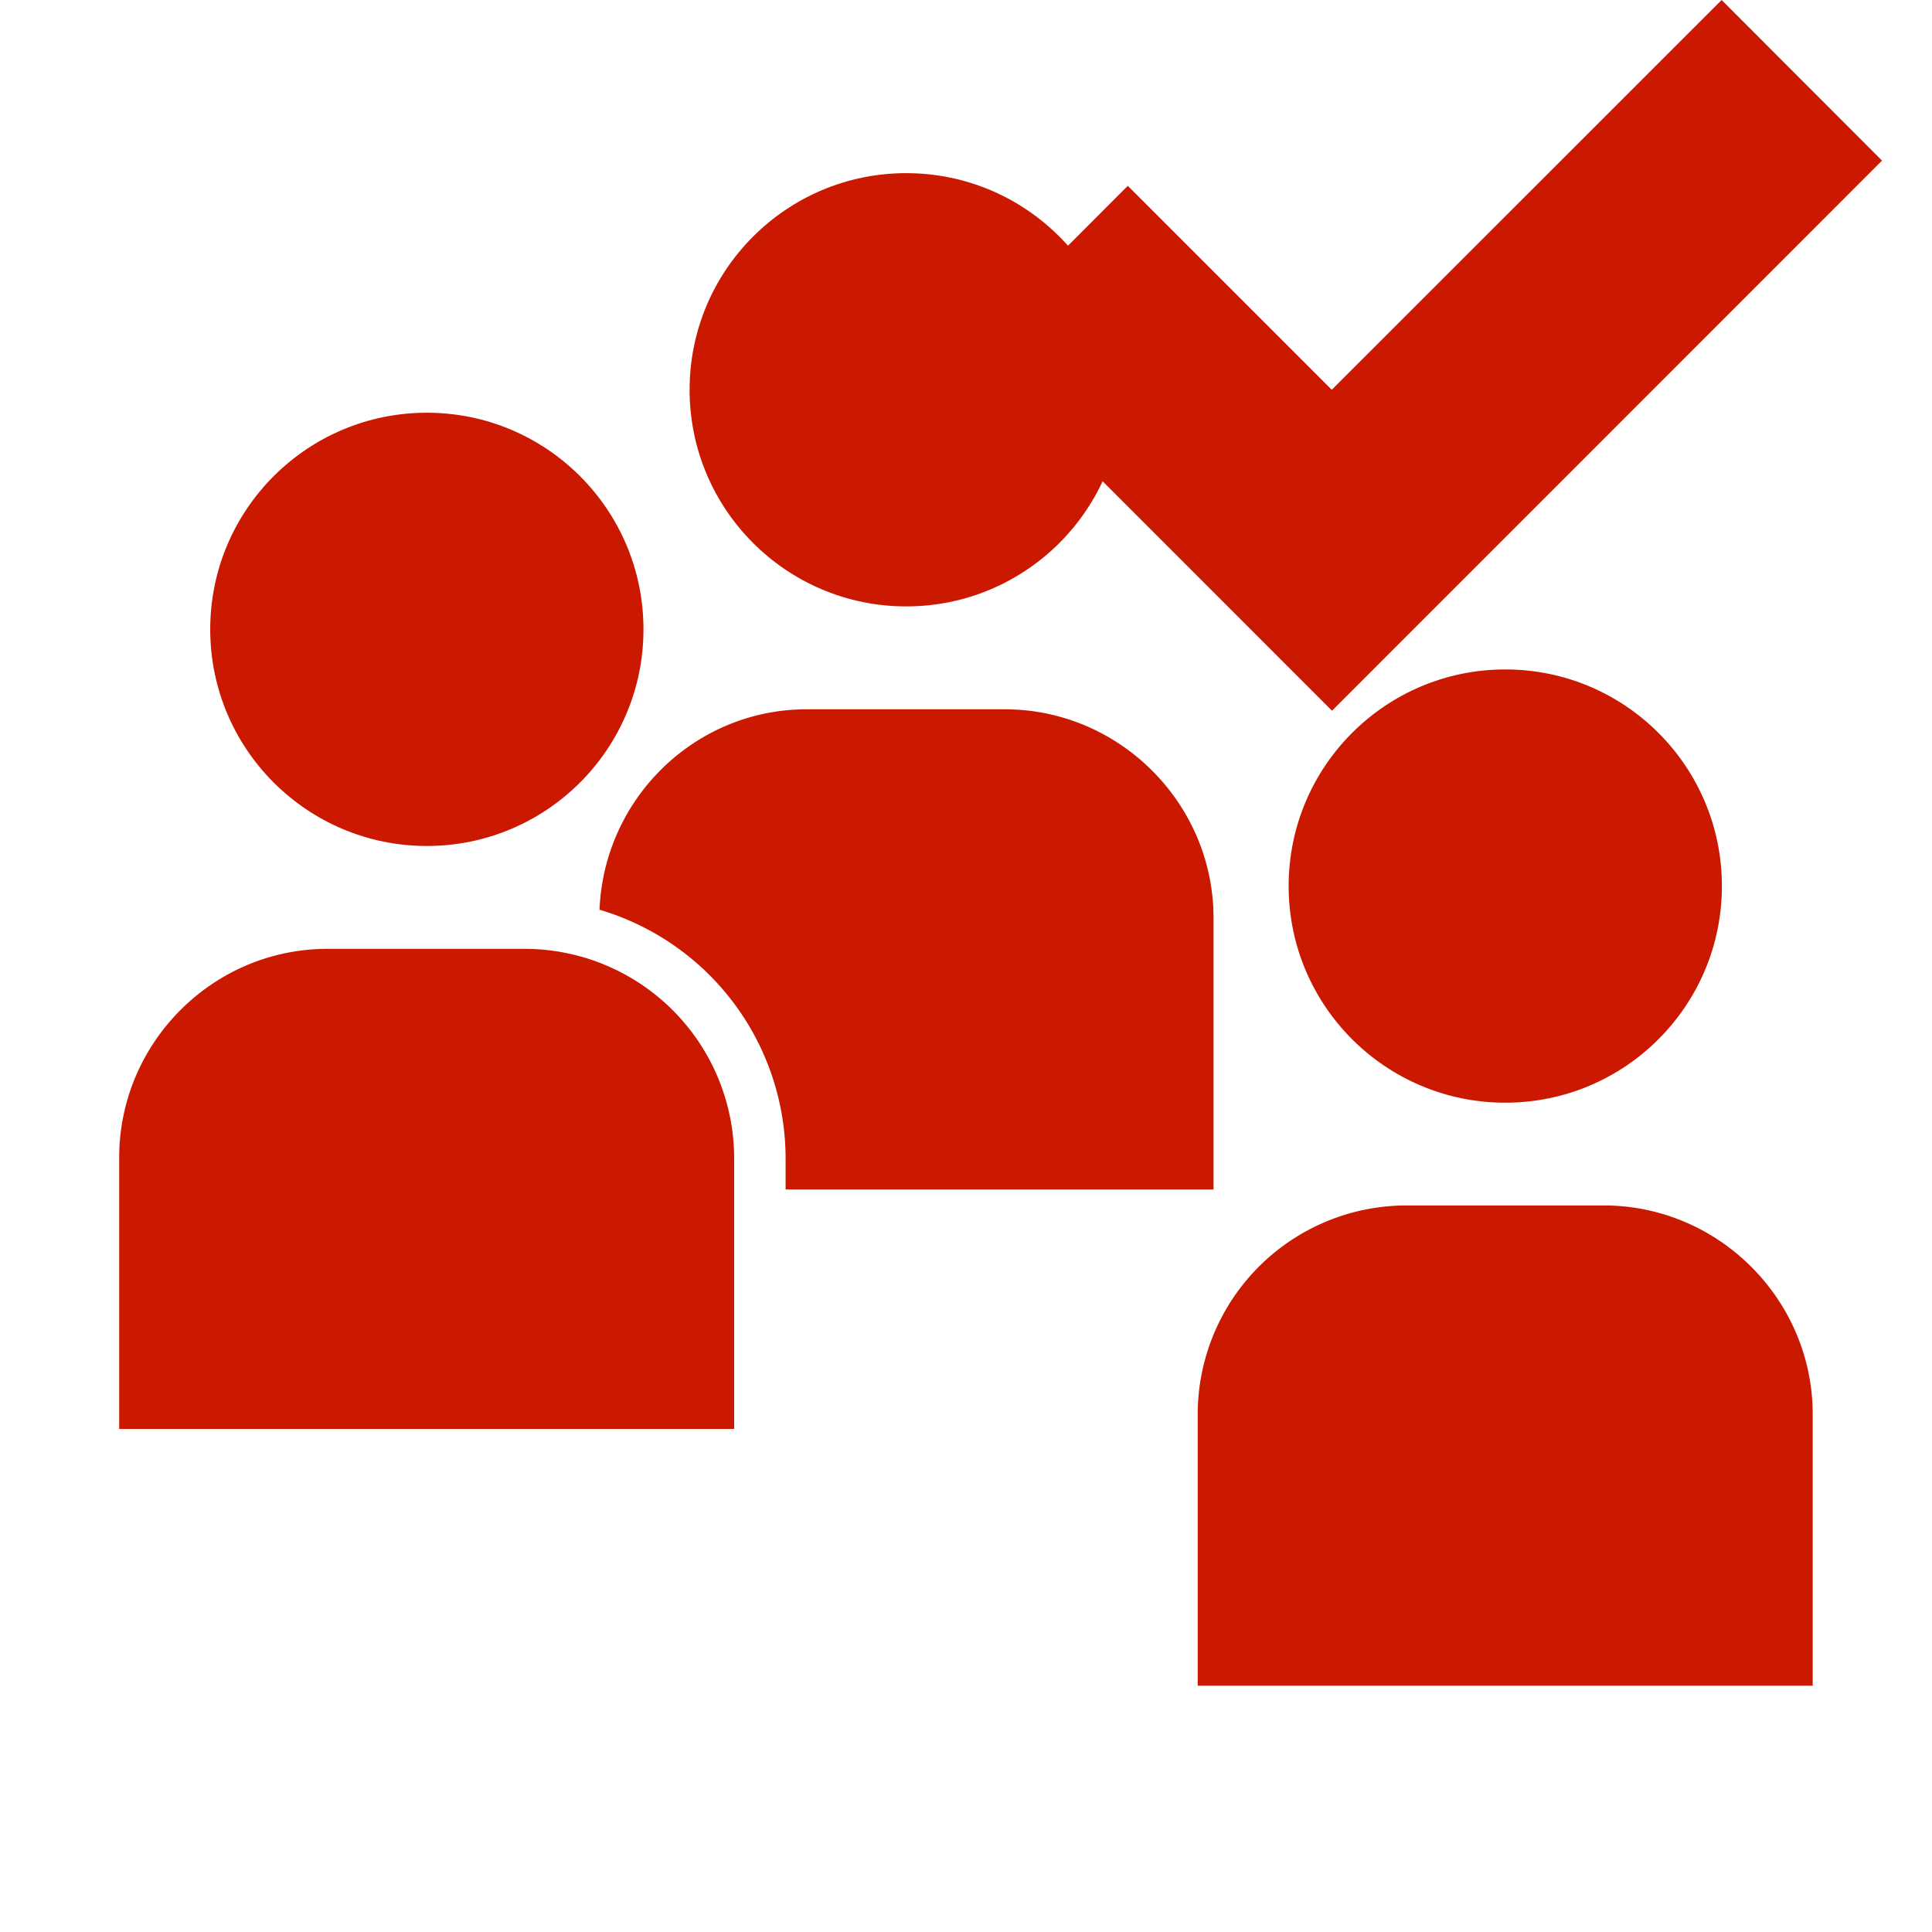 <svg width="16" height="16" xmlns="http://www.w3.org/2000/svg" viewBox="0 0 16 16" shape-rendering="geometricPrecision" fill="#cb1800"><defs><mask id="a"><rect fill="#fff" width="100%" height="100%"/><path fill="#000" d="M14.258-1.414l-3.229 3.227-1.69-1.69-2.74 2.743 4.432 4.433L17 1.329z"/></mask></defs><path d="M15.586 1.33L14.258 0l-3.229 3.228L9.34 1.539 8.013 2.867l3.018 3.019z"/><g mask="url(#a)"><circle cx="3.535" cy="5.212" r="1.794"/><path d="M4.351 7.858H2.712c-.951 0-1.725.779-1.725 1.73v2.246H6.08V9.589a1.736 1.736 0 00-1.729-1.731z"/><circle cx="12.466" cy="7.338" r="1.794"/><path d="M13.282 9.983h-1.639a1.73 1.73 0 00-1.724 1.729v2.248h5.093v-2.248c0-.949-.779-1.729-1.73-1.729z"/><circle cx="7.505" cy="3.228" r="1.794"/><path d="M10.05 9.851V7.603c0-.949-.778-1.729-1.73-1.729H6.682c-.928 0-1.68.74-1.717 1.66a2.15 2.15 0 011.541 2.055v.262h3.544z"/></g></svg>